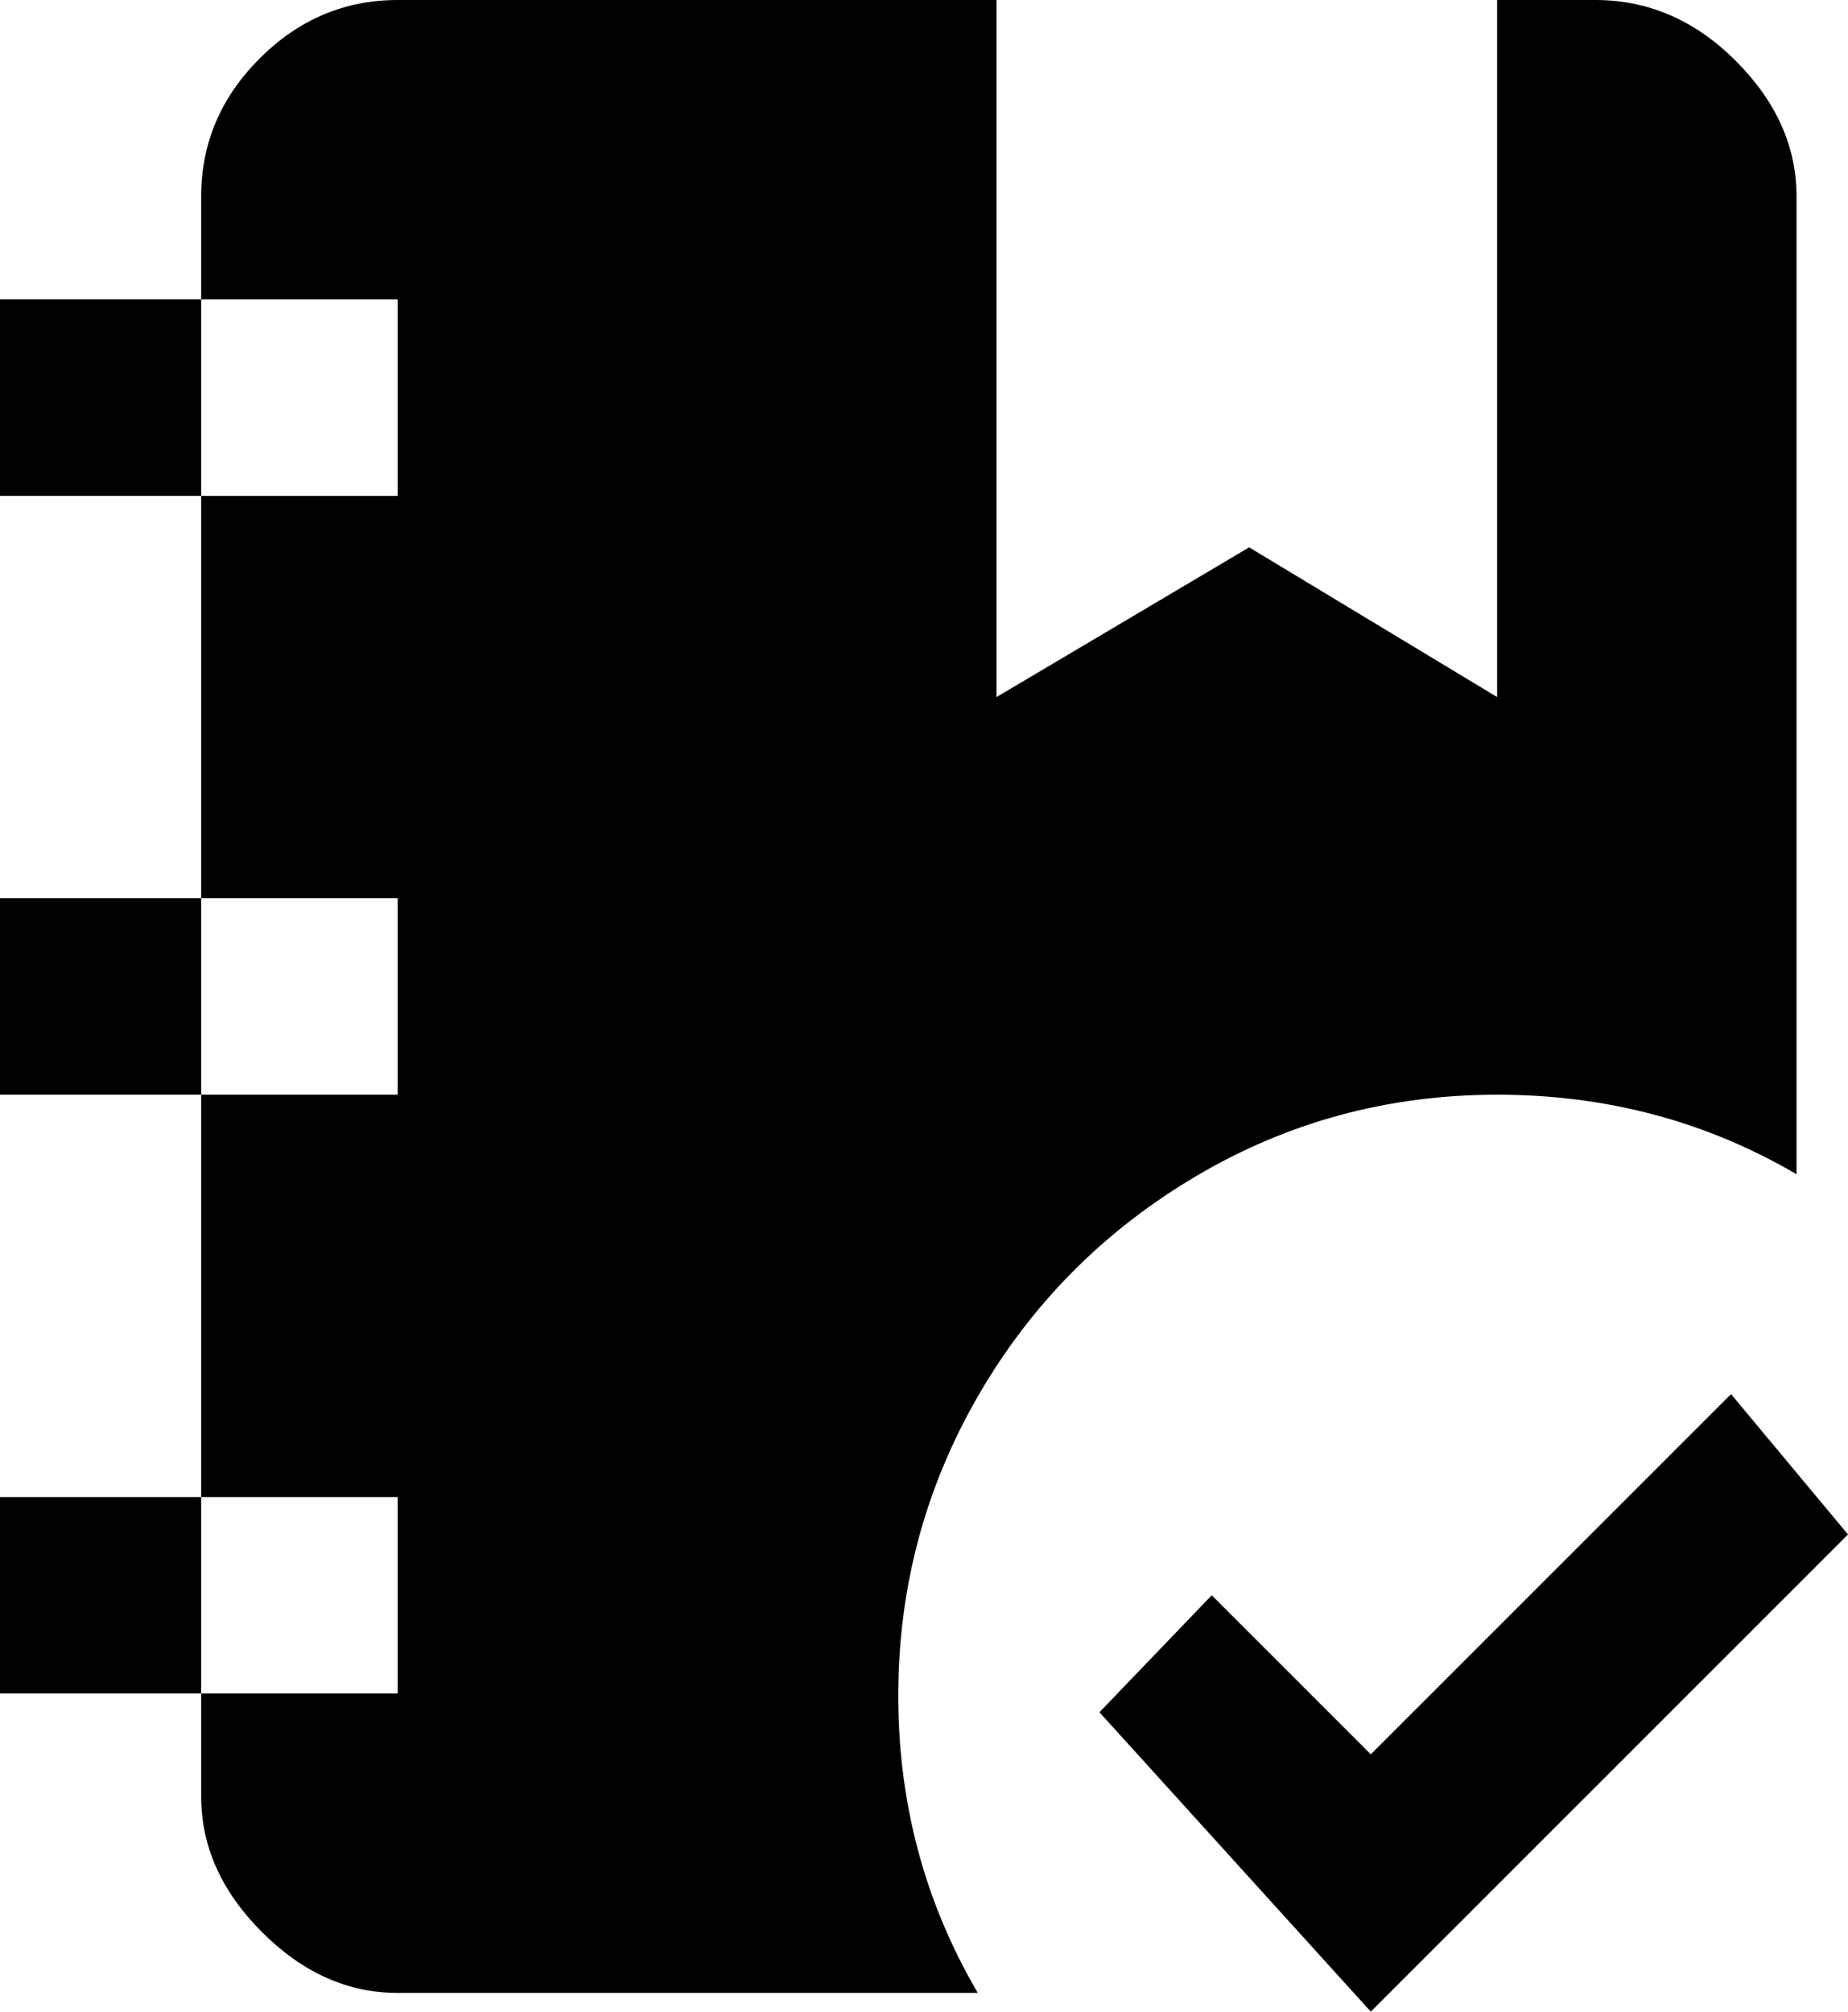 <svg xmlns="http://www.w3.org/2000/svg" viewBox="64 -25 395 430">
      <g transform="scale(1 -1) translate(0 -380)">
        <path d="M357 -25 299 39 323 64 357 30 434 107 459 77ZM64 299V341H107V363Q107 380 119.5 392.5Q132 405 149 405H277V256L331 288L384 256V405H405Q422 405 435.0 392.0Q448 379 448 363V154Q419 171 384.0 171.0Q349 171 319.5 153.5Q290 136 273.0 106.5Q256 77 256.0 42.5Q256 8 273 -21H149Q133 -21 120.0 -8.0Q107 5 107 21V43H64V85H107V171H64V213H107V299ZM107 341V299H149V341ZM107 43H149V85H107ZM107 171H149V213H107Z" />
      </g>
    </svg>